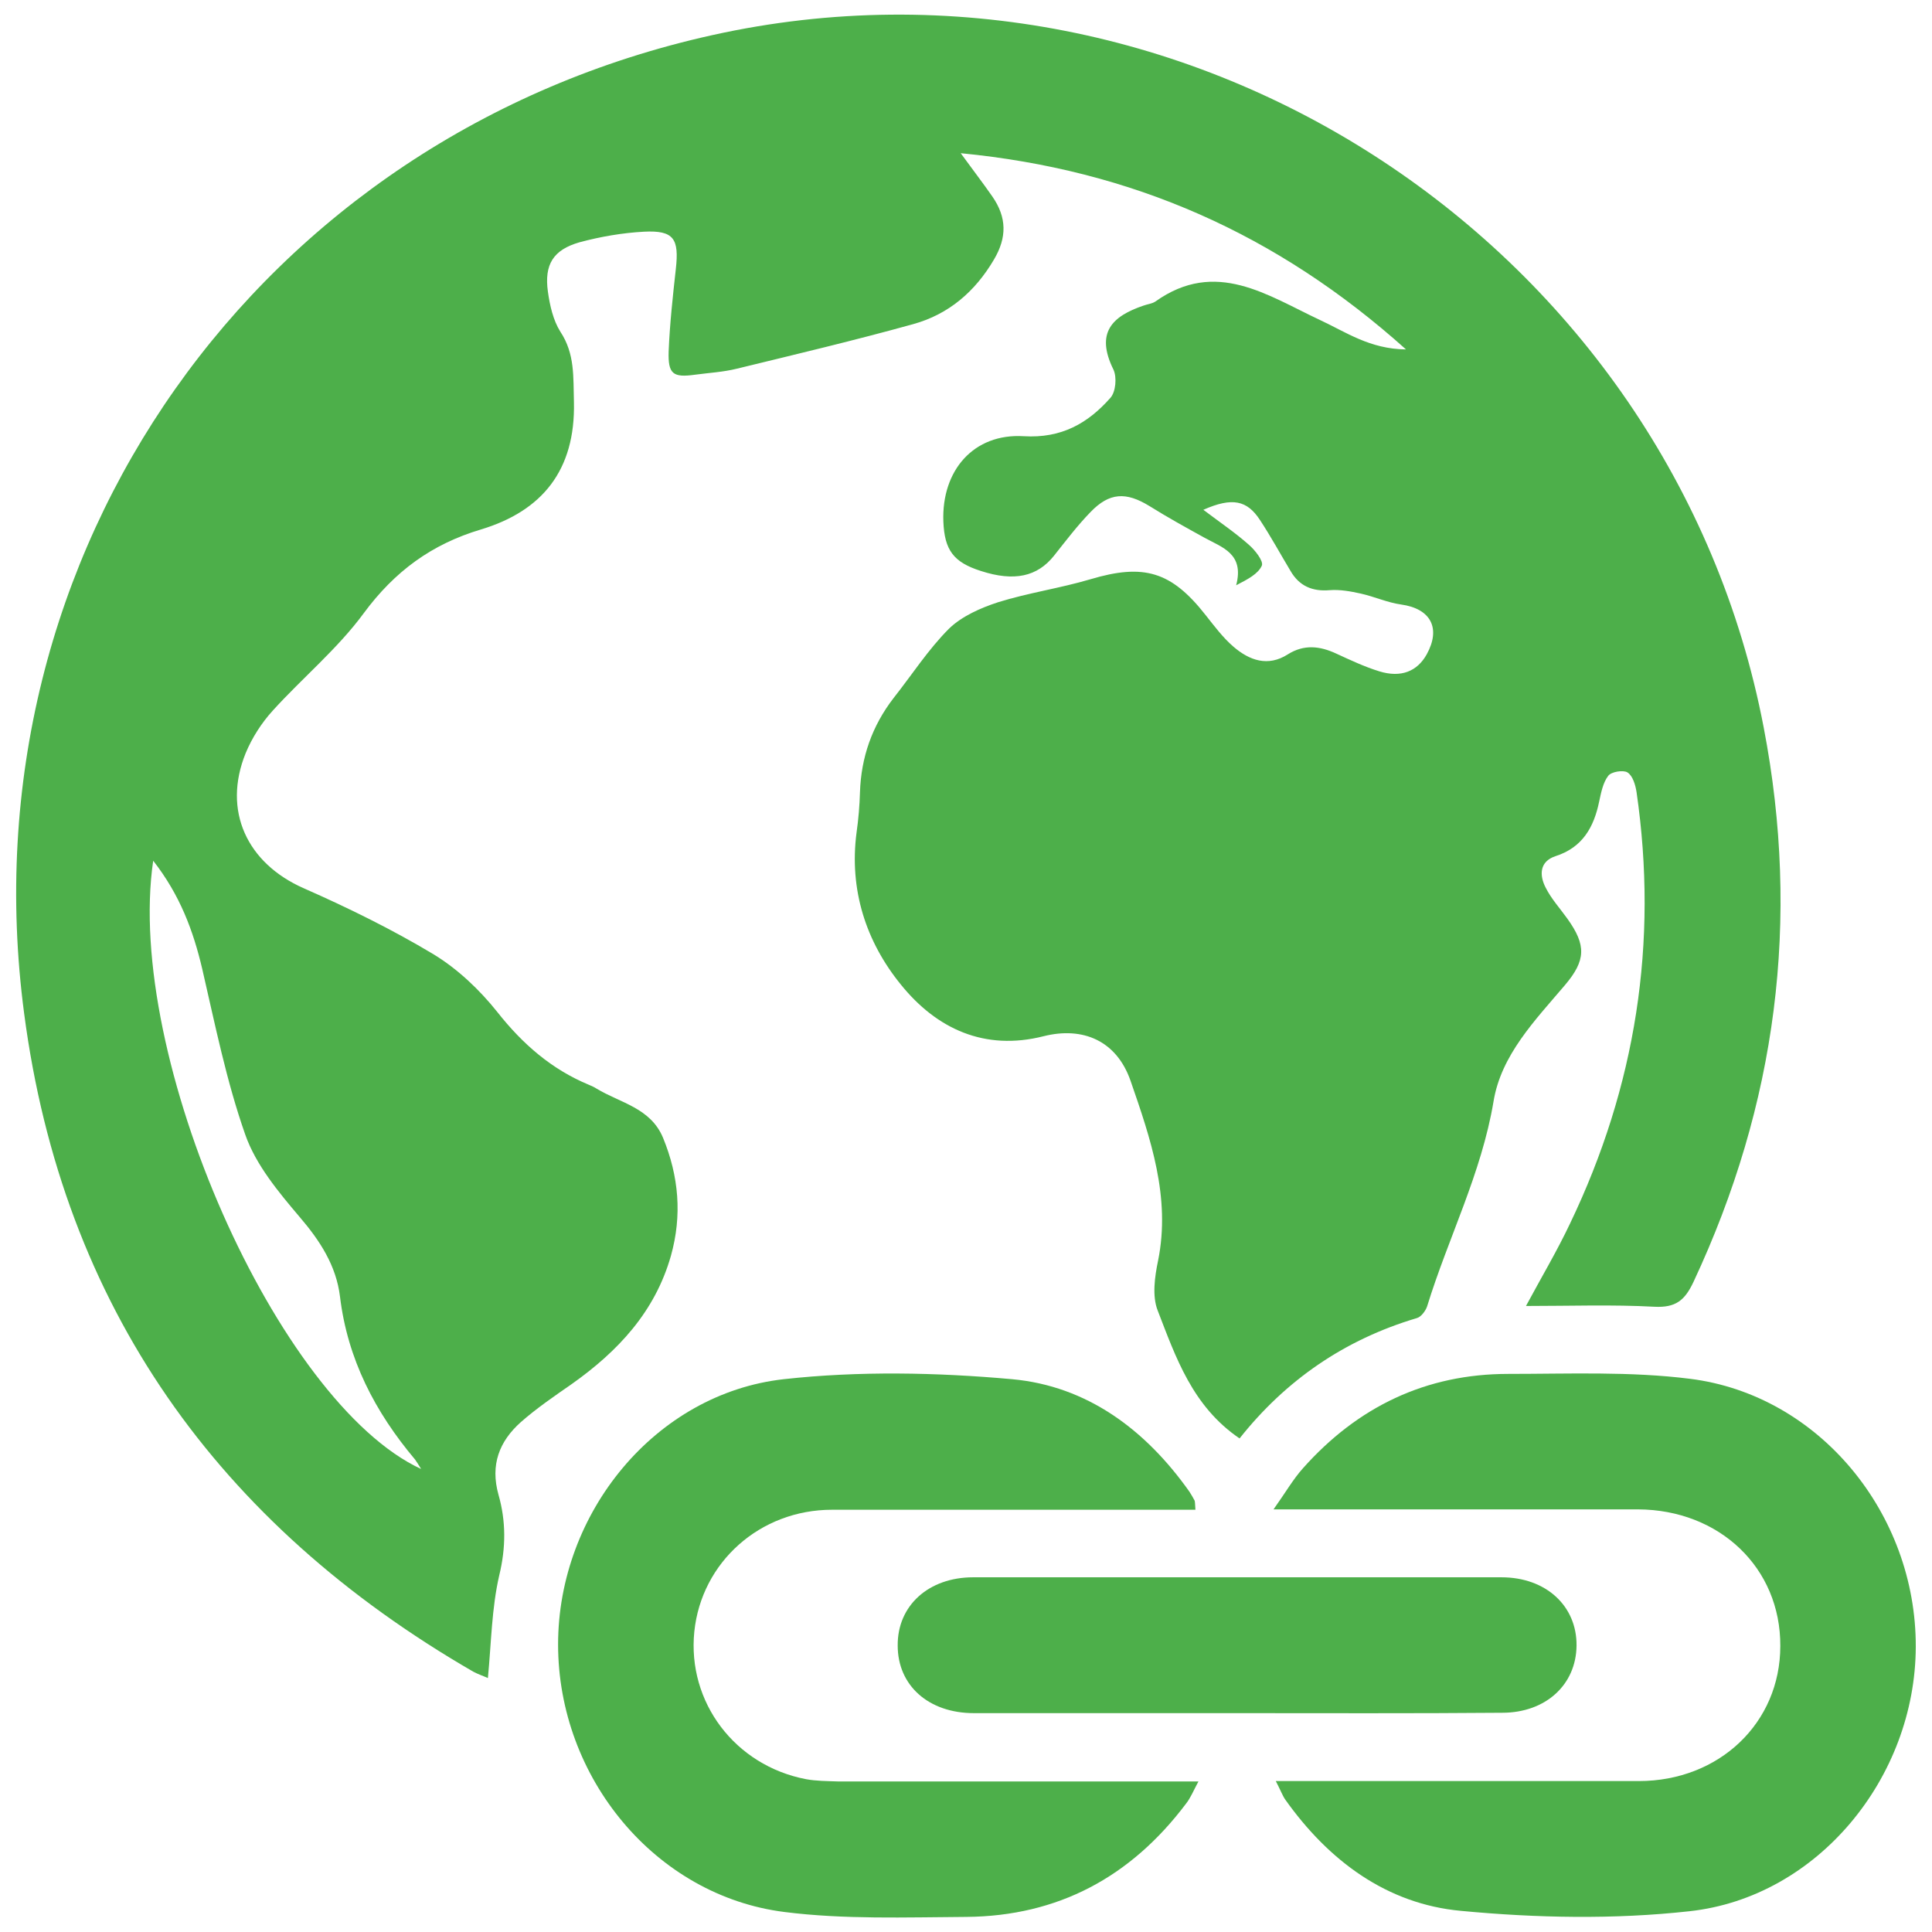 <?xml version="1.0" encoding="utf-8"?>
<!-- Generator: Adobe Illustrator 19.2.1, SVG Export Plug-In . SVG Version: 6.00 Build 0)  -->
<svg version="1.1" id="Layer_1" xmlns="http://www.w3.org/2000/svg" xmlns:xlink="http://www.w3.org/1999/xlink" x="0px" y="0px"
	 viewBox="0 0 512 512" style="enable-background:new 0 0 512 512;" xml:space="preserve">
<style type="text/css">
	.st0{fill:#4DAF4A;}
</style>
<g>
	<path class="st0" d="M328.5,381.2c-12.5-8.5-16.9-21.5-21.7-33.9c-1.5-3.8-0.8-8.9,0.1-13.2c3.4-16.8-2-32.4-7.3-47.7
		c-3.7-10.6-12.6-14.4-23-11.8c-15.7,4-28.4-2-37.8-13.6c-9.3-11.4-13.8-25.2-11.8-40.4c0.5-3.5,0.8-7.1,0.9-10.6
		c0.3-9.3,3.2-17.6,8.9-25c4.9-6.2,9.2-12.9,14.7-18.4c3.4-3.3,8.4-5.5,13-7c8-2.5,16.4-3.7,24.5-6.1c14.1-4.2,21.4-2.1,30.5,9.5
		c2.3,2.9,4.6,6,7.4,8.4c4.2,3.6,9.1,5.4,14.4,2c4.3-2.7,8.5-2.2,12.8-0.2c3.7,1.7,7.5,3.5,11.4,4.7c5.8,1.8,10.1,0,12.6-4.5
		c3.8-6.9,1.1-12.1-6.8-13.2c-3.6-0.5-7.1-2.1-10.7-2.9c-2.7-0.6-5.5-1.1-8.2-0.9c-4.6,0.4-8.1-1.1-10.4-5.1
		c-2.7-4.5-5.2-9.1-8.1-13.5c-3.4-5.2-7.3-6.1-15-2.7c4.5,3.4,8.5,6.1,12.1,9.3c1.6,1.4,3.9,4.3,3.4,5.5c-1,2.2-3.7,3.6-6.8,5.2
		c2.2-8.4-3.7-10-8.4-12.6c-4.9-2.7-9.8-5.4-14.6-8.4c-6.2-3.8-10.6-3.6-15.6,1.6c-3.5,3.6-6.6,7.7-9.7,11.6
		c-4.4,5.5-10.5,6.9-19.4,4c-7.2-2.3-9.6-5.5-9.9-13.1c-0.5-13.5,8-23.4,21.3-22.6c10,0.6,17-3.4,23-10.2c1.4-1.6,1.7-5.4,0.8-7.4
		c-4.9-9.9-0.3-14.2,7.9-17c1.1-0.4,2.3-0.5,3.2-1.1c16-11.4,29.7-1.6,43.6,4.9c6.9,3.2,13.2,7.7,22.8,7.8
		c-34.1-30.6-72.6-47.6-118-52c3.2,4.4,5.9,7.9,8.4,11.5c3.8,5.5,3.9,10.8,0.4,16.7c-5,8.5-12,14.5-21.4,17.1
		c-15.5,4.3-31.1,8-46.7,11.8c-3.6,0.9-7.4,1.1-11.1,1.6c-5.8,0.8-7.2-0.1-7-6.2c0.3-7.3,1.1-14.6,1.9-21.8c0.9-8-0.5-10.3-8.4-9.9
		c-5.7,0.3-11.5,1.3-17.1,2.8c-7,2-9.4,5.9-8.4,13.1c0.5,3.6,1.4,7.6,3.3,10.6c3.9,5.9,3.4,12,3.6,18.7c0.4,18-8.4,28.8-24.6,33.7
		c-13.1,3.9-22.9,11.1-31.1,22.2c-6.9,9.4-16.2,17.1-24.1,25.8c-3,3.3-5.5,7.2-7.2,11.3c-6.2,15.3,0.4,29.2,15.4,35.8
		c11.8,5.2,23.4,10.9,34.4,17.5c6.4,3.9,12.2,9.4,16.9,15.3c6.7,8.5,14.4,15.2,24.3,19.3c0.7,0.3,1.4,0.6,2,1
		c6.3,3.8,14.3,5.1,17.6,13c4.2,10.2,5.1,20.6,2.1,31.3c-4.2,14.8-14,25.3-26.3,34c-4.6,3.2-9.3,6.4-13.5,10.1
		c-5.7,5.1-8.1,11.3-5.9,19.2c2,7,2,14,0.2,21.4c-2,8.7-2.1,17.8-3,27.2c-1.1-0.5-2.6-1-3.9-1.7c-67.6-39.1-108.8-96.8-119-174.4
		C-9.8,146.3,68.6,35.9,188.8,9.3c126.6-28.1,254.2,56,278.6,183.5c9.8,51,3.4,99.9-18.6,146.9c-2.3,4.9-4.7,6.9-10.4,6.6
		c-11.1-0.6-22.3-0.2-34-0.2c4.2-7.8,8.3-14.7,11.7-21.9c17.4-36.3,23.4-74.4,17.6-114.3c-0.3-1.9-1-4.3-2.4-5.2
		c-1.1-0.7-4.3-0.2-5.1,0.9c-1.4,1.8-1.9,4.5-2.4,6.8c-1.4,6.8-4.4,12.2-11.6,14.5c-4.2,1.4-4.3,5-2.6,8.3c1.5,3,3.8,5.5,5.8,8.3
		c5,7,4.9,11-0.7,17.6c-7.9,9.3-16.9,18.5-18.9,30.8c-3.2,19.1-12,36.1-17.6,54.3c-0.4,1.2-1.6,2.8-2.7,3.1
		C356.3,355,340.7,365.8,328.5,381.2z M40.6,228.1c-7.6,51.9,33,143.6,71,161.2c-0.6-1-1.1-1.8-1.6-2.5
		c-10.6-12.6-17.9-26.6-19.9-43.2c-1-8.2-5.3-14.8-10.7-21.1c-5.6-6.6-11.6-13.8-14.4-21.8c-5-14.2-8-29.2-11.4-43.9
		C51.2,246.6,47.7,237.2,40.6,228.1z"/>
	<path class="st0" d="M338.1,472c3.4,0,5.7,0,7.9,0c29.4,0,58.9,0,88.3,0c21.3,0,37.5-15.4,37.5-35.8c0.1-20.7-16.1-36.1-37.7-36.2
		c-29.4,0-58.9,0-88.3,0c-2.2,0-4.4,0-8.3,0c3.2-4.5,5.2-8,7.8-10.9c14.5-16.3,32.6-25,54.4-25c16.1,0,32.4-0.7,48.2,1.3
		c34.2,4.3,59.9,35.7,59.8,71c-0.1,34.7-26,66.4-60,70.1c-19.9,2.2-40.5,1.8-60.5-0.1c-19.7-1.8-35.1-13.3-46.6-29.5
		C339.9,475.9,339.4,474.5,338.1,472z"/>
	<path class="st0" d="M316.8,400.1c-2.6,0-4.7,0-6.9,0c-29.8,0-59.6,0-89.4,0c-19.1,0-34.6,13.9-36.5,32.3
		c-1.9,18.7,10.8,35.5,29.6,39.1c2.7,0.5,5.6,0.5,8.4,0.6c29.2,0,58.5,0,87.7,0c2.2,0,4.4,0,7.9,0c-1.4,2.6-2.1,4.4-3.3,5.9
		c-14.6,19.4-33.9,29.8-58.2,30c-16.1,0.1-32.4,0.7-48.2-1.3c-34.2-4.3-60-35.6-60-70.9c0-34.9,25.8-66.5,59.8-70.3
		c19.9-2.2,40.5-1.8,60.5,0c19.9,1.8,35.4,13.4,47,29.8c0.5,0.8,1,1.6,1.4,2.4C316.7,398.1,316.7,398.5,316.8,400.1z"/>
	<path class="st0" d="M327.3,454c-23.1,0-46.1,0-69.2,0c-12,0-20.2-7.3-20.2-17.9c-0.1-10.6,8.2-18.1,20-18.1c46.7,0,93.3,0,140,0
		c11.8,0,20,7.6,19.9,18.1c-0.1,10.4-8.2,17.8-19.7,17.8C374.5,454.1,350.9,454,327.3,454z"/>
</g>
</svg>

